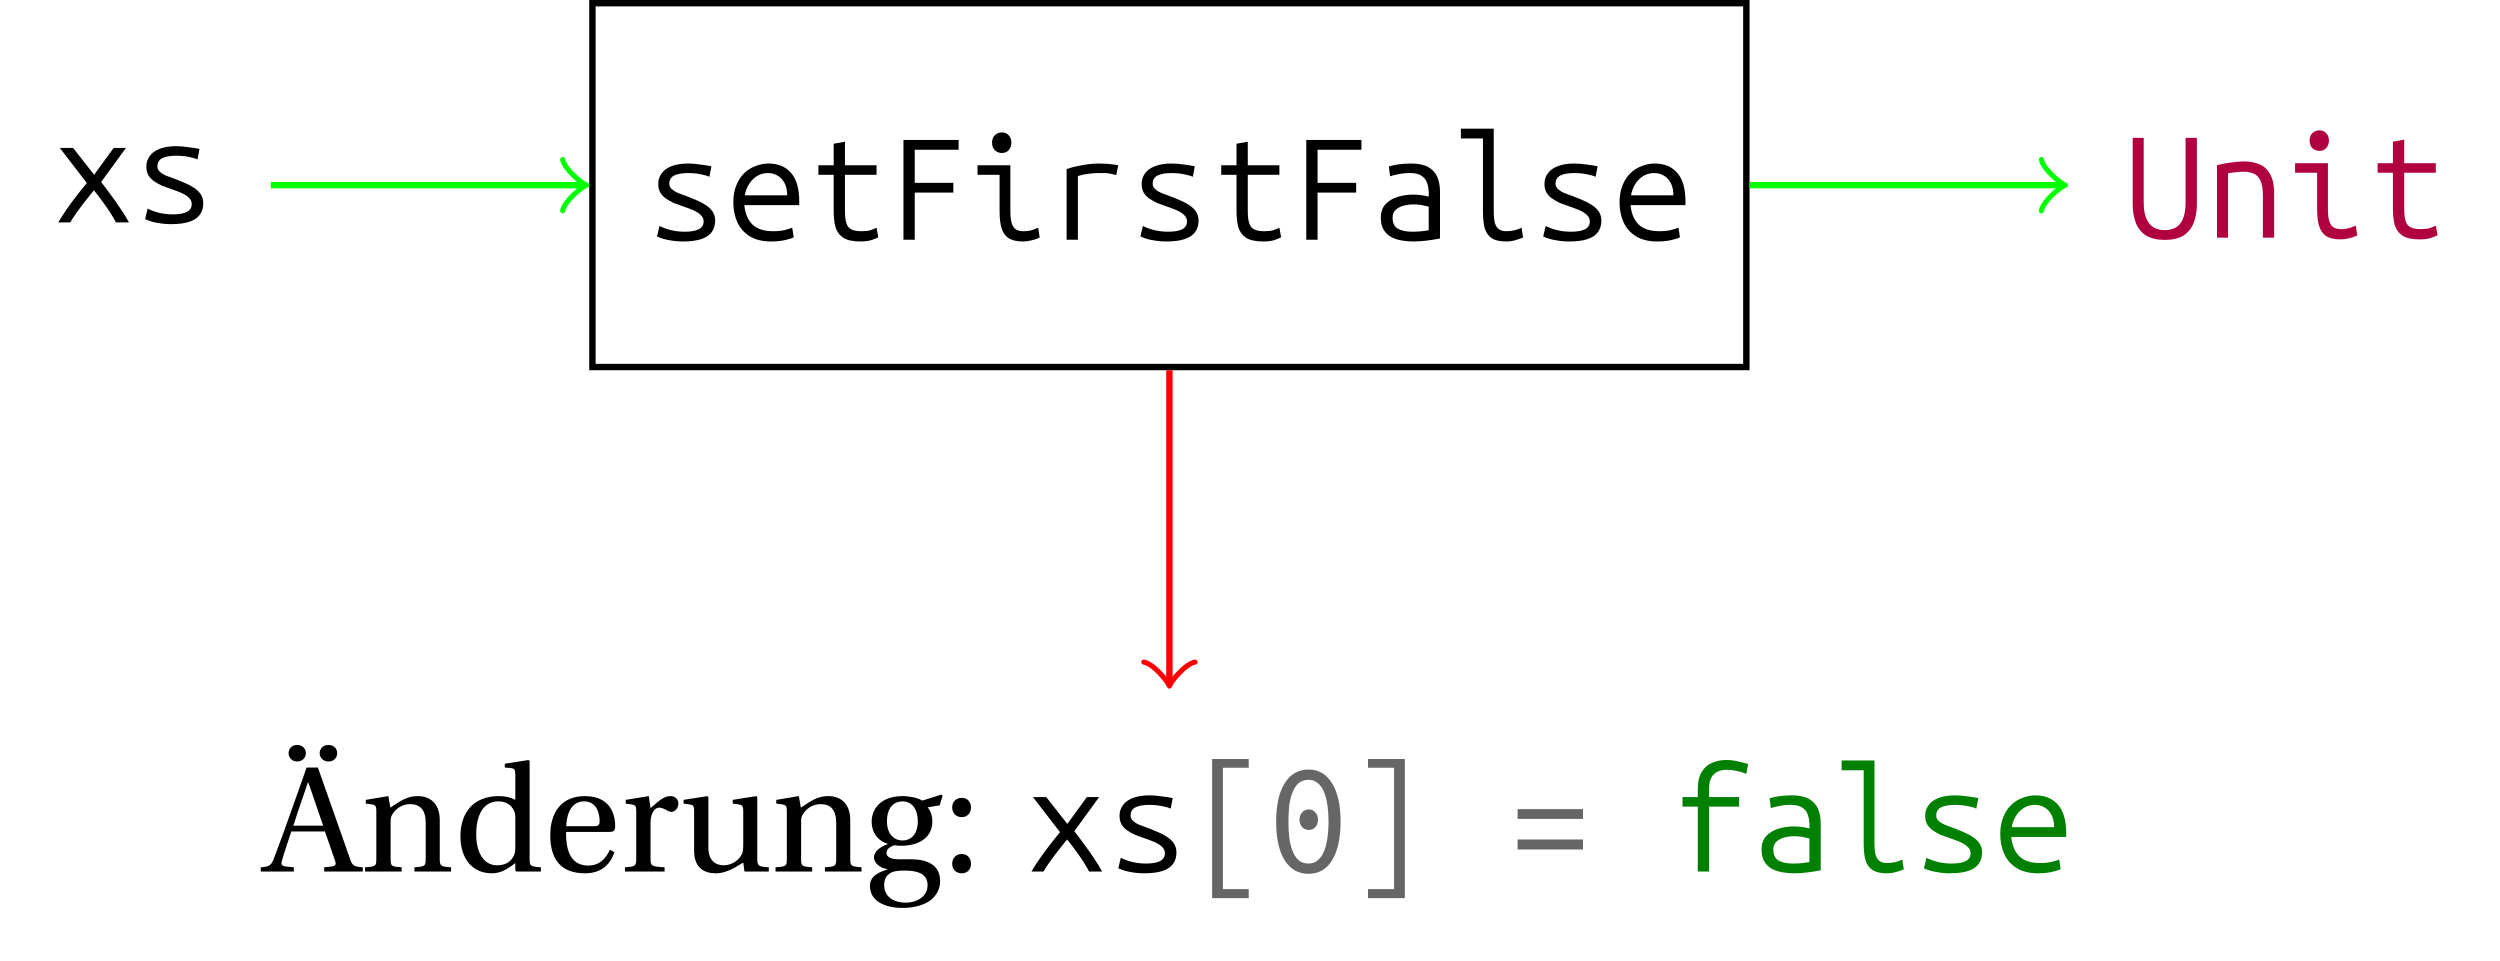 <?xml version="1.0" encoding="UTF-8"?>
<svg xmlns="http://www.w3.org/2000/svg" xmlns:xlink="http://www.w3.org/1999/xlink" width="155.81" height="59.9" viewBox="0 0 155.81 59.9">
<defs>
<g>
<g id="glyph-0-0">
<path d="M 2.328 0.109 C 2.035 0.109 1.754 0.082 1.484 0.031 C 1.223 -0.008 0.961 -0.086 0.703 -0.203 L 0.859 -0.859 C 1.086 -0.742 1.332 -0.656 1.594 -0.594 C 1.852 -0.531 2.133 -0.5 2.438 -0.5 C 2.82 -0.5 3.113 -0.551 3.312 -0.656 C 3.508 -0.758 3.609 -0.922 3.609 -1.141 C 3.609 -1.297 3.547 -1.43 3.422 -1.547 C 3.305 -1.66 3.148 -1.758 2.953 -1.844 C 2.754 -1.926 2.547 -2.004 2.328 -2.078 C 2.141 -2.141 1.953 -2.207 1.766 -2.281 C 1.586 -2.363 1.422 -2.457 1.266 -2.562 C 1.117 -2.664 1 -2.789 0.906 -2.938 C 0.82 -3.094 0.781 -3.273 0.781 -3.484 C 0.781 -3.723 0.848 -3.938 0.984 -4.125 C 1.117 -4.32 1.32 -4.473 1.594 -4.578 C 1.875 -4.691 2.223 -4.75 2.641 -4.75 C 2.879 -4.75 3.133 -4.727 3.406 -4.688 C 3.676 -4.656 3.906 -4.617 4.094 -4.578 L 3.969 -3.922 C 3.895 -3.961 3.785 -4 3.641 -4.031 C 3.492 -4.07 3.332 -4.102 3.156 -4.125 C 2.977 -4.145 2.805 -4.156 2.641 -4.156 C 2.266 -4.156 1.973 -4.102 1.766 -4 C 1.566 -3.895 1.469 -3.723 1.469 -3.484 C 1.469 -3.359 1.52 -3.25 1.625 -3.156 C 1.727 -3.062 1.863 -2.977 2.031 -2.906 C 2.195 -2.844 2.379 -2.773 2.578 -2.703 C 2.773 -2.629 2.977 -2.547 3.188 -2.453 C 3.395 -2.367 3.582 -2.27 3.75 -2.156 C 3.926 -2.039 4.066 -1.906 4.172 -1.75 C 4.273 -1.594 4.328 -1.406 4.328 -1.188 C 4.328 -0.906 4.254 -0.664 4.109 -0.469 C 3.961 -0.27 3.738 -0.125 3.438 -0.031 C 3.145 0.062 2.773 0.109 2.328 0.109 Z M 2.328 0.109 "/>
</g>
<g id="glyph-0-1">
<path d="M 2.797 0.109 C 2.254 0.109 1.805 0 1.453 -0.219 C 1.109 -0.438 0.852 -0.727 0.688 -1.094 C 0.52 -1.469 0.438 -1.879 0.438 -2.328 C 0.438 -2.734 0.5 -3.086 0.625 -3.391 C 0.75 -3.703 0.914 -3.957 1.125 -4.156 C 1.332 -4.352 1.566 -4.5 1.828 -4.594 C 2.086 -4.695 2.352 -4.75 2.625 -4.75 C 3.227 -4.75 3.695 -4.555 4.031 -4.172 C 4.375 -3.785 4.547 -3.191 4.547 -2.391 C 4.547 -2.367 4.547 -2.332 4.547 -2.281 C 4.547 -2.238 4.547 -2.195 4.547 -2.156 L 1.125 -2.156 C 1.176 -1.625 1.348 -1.219 1.641 -0.938 C 1.941 -0.664 2.363 -0.531 2.906 -0.531 C 3.207 -0.531 3.457 -0.555 3.656 -0.609 C 3.863 -0.66 4.016 -0.707 4.109 -0.75 L 4.203 -0.156 C 4.129 -0.102 3.957 -0.047 3.688 0.016 C 3.426 0.078 3.129 0.109 2.797 0.109 Z M 1.156 -2.766 L 3.797 -2.766 C 3.797 -3.055 3.742 -3.305 3.641 -3.516 C 3.535 -3.723 3.395 -3.879 3.219 -3.984 C 3.039 -4.098 2.832 -4.156 2.594 -4.156 C 2.332 -4.156 2.098 -4.086 1.891 -3.953 C 1.68 -3.816 1.516 -3.641 1.391 -3.422 C 1.266 -3.211 1.188 -2.992 1.156 -2.766 Z M 1.156 -2.766 "/>
</g>
<g id="glyph-0-2">
<path d="M 3.344 0.109 C 2.863 0.109 2.504 0.031 2.266 -0.125 C 2.023 -0.289 1.863 -0.516 1.781 -0.797 C 1.707 -1.086 1.672 -1.422 1.672 -1.797 L 1.672 -4.047 L 0.719 -4.047 L 0.719 -4.641 L 1.672 -4.641 L 1.672 -5.984 L 2.375 -6.109 L 2.375 -4.641 L 4.344 -4.641 L 4.344 -4.047 L 2.375 -4.047 L 2.375 -1.797 C 2.375 -1.461 2.406 -1.203 2.469 -1.016 C 2.531 -0.836 2.633 -0.711 2.781 -0.641 C 2.938 -0.566 3.145 -0.531 3.406 -0.531 C 3.645 -0.531 3.832 -0.551 3.969 -0.594 C 4.113 -0.645 4.238 -0.695 4.344 -0.75 L 4.453 -0.156 C 4.41 -0.125 4.289 -0.07 4.094 0 C 3.906 0.07 3.656 0.109 3.344 0.109 Z M 3.344 0.109 "/>
</g>
<g id="glyph-0-3">
<path d="M 1 0 L 1 -6.219 L 4.438 -6.219 L 4.438 -5.609 L 1.703 -5.609 L 1.703 -3.547 L 4.109 -3.547 L 4.109 -2.938 L 1.703 -2.938 L 1.703 0 Z M 1 0 "/>
</g>
<g id="glyph-0-4">
<path d="M 3.422 0.109 C 3.047 0.109 2.75 0.039 2.531 -0.094 C 2.32 -0.238 2.176 -0.445 2.094 -0.719 C 2.008 -0.988 1.969 -1.332 1.969 -1.75 L 1.969 -4.047 L 0.594 -4.047 L 0.594 -4.641 L 2.641 -4.641 L 2.641 -1.797 C 2.641 -1.453 2.672 -1.188 2.734 -1 C 2.797 -0.82 2.891 -0.695 3.016 -0.625 C 3.141 -0.562 3.285 -0.531 3.453 -0.531 C 3.672 -0.531 3.859 -0.555 4.016 -0.609 C 4.18 -0.672 4.301 -0.719 4.375 -0.75 L 4.469 -0.141 C 4.457 -0.129 4.398 -0.102 4.297 -0.062 C 4.203 -0.02 4.078 0.016 3.922 0.047 C 3.766 0.086 3.598 0.109 3.422 0.109 Z M 2.109 -5.406 C 1.941 -5.406 1.797 -5.461 1.672 -5.578 C 1.555 -5.703 1.5 -5.859 1.5 -6.047 C 1.5 -6.242 1.555 -6.398 1.672 -6.516 C 1.797 -6.629 1.941 -6.688 2.109 -6.688 C 2.285 -6.688 2.426 -6.629 2.531 -6.516 C 2.645 -6.398 2.703 -6.242 2.703 -6.047 C 2.703 -5.859 2.645 -5.703 2.531 -5.578 C 2.426 -5.461 2.285 -5.406 2.109 -5.406 Z M 2.109 -5.406 "/>
</g>
<g id="glyph-0-5">
<path d="M 1.125 0 L 1.125 -4.406 C 1.469 -4.52 1.812 -4.602 2.156 -4.656 C 2.5 -4.719 2.832 -4.75 3.156 -4.75 C 3.312 -4.75 3.445 -4.742 3.562 -4.734 C 3.688 -4.734 3.805 -4.723 3.922 -4.703 C 4.047 -4.691 4.188 -4.672 4.344 -4.641 L 4.219 -4.031 C 4.062 -4.07 3.926 -4.102 3.812 -4.125 C 3.707 -4.145 3.602 -4.156 3.5 -4.156 C 3.395 -4.156 3.273 -4.156 3.141 -4.156 C 2.922 -4.156 2.703 -4.141 2.484 -4.109 C 2.266 -4.086 2.047 -4.039 1.828 -3.969 L 1.828 0 Z M 1.125 0 "/>
</g>
<g id="glyph-0-6">
<path d="M 2.641 0.109 C 2.398 0.109 2.16 0.086 1.922 0.047 C 1.68 0.004 1.461 -0.066 1.266 -0.172 C 1.078 -0.273 0.922 -0.426 0.797 -0.625 C 0.68 -0.82 0.625 -1.07 0.625 -1.375 C 0.625 -1.727 0.723 -2.008 0.922 -2.219 C 1.117 -2.426 1.367 -2.578 1.672 -2.672 C 1.984 -2.766 2.301 -2.812 2.625 -2.812 C 2.789 -2.812 2.957 -2.801 3.125 -2.781 C 3.289 -2.758 3.453 -2.727 3.609 -2.688 L 3.609 -2.938 C 3.609 -3.133 3.578 -3.328 3.516 -3.516 C 3.461 -3.703 3.352 -3.852 3.188 -3.969 C 3.02 -4.094 2.773 -4.156 2.453 -4.156 C 2.16 -4.156 1.906 -4.129 1.688 -4.078 C 1.469 -4.035 1.305 -3.992 1.203 -3.953 L 1.125 -4.562 C 1.227 -4.602 1.406 -4.645 1.656 -4.688 C 1.914 -4.727 2.195 -4.75 2.5 -4.75 C 2.957 -4.75 3.316 -4.676 3.578 -4.531 C 3.836 -4.383 4.023 -4.18 4.141 -3.922 C 4.254 -3.66 4.312 -3.359 4.312 -3.016 L 4.312 -0.078 C 4.113 -0.035 3.859 0.004 3.547 0.047 C 3.242 0.086 2.941 0.109 2.641 0.109 Z M 2.578 -0.5 C 2.805 -0.5 3.008 -0.508 3.188 -0.531 C 3.363 -0.551 3.504 -0.57 3.609 -0.594 L 3.609 -2.062 C 3.492 -2.094 3.352 -2.125 3.188 -2.156 C 3.031 -2.188 2.859 -2.203 2.672 -2.203 C 2.461 -2.203 2.254 -2.176 2.047 -2.125 C 1.848 -2.07 1.68 -1.984 1.547 -1.859 C 1.422 -1.742 1.359 -1.582 1.359 -1.375 C 1.359 -1.039 1.469 -0.812 1.688 -0.688 C 1.906 -0.562 2.203 -0.5 2.578 -0.5 Z M 2.578 -0.5 "/>
</g>
<g id="glyph-0-7">
<path d="M 3.422 0.109 C 3.023 0.109 2.723 0.039 2.516 -0.094 C 2.305 -0.238 2.16 -0.445 2.078 -0.719 C 2.004 -1 1.969 -1.348 1.969 -1.766 L 1.969 -6.312 L 0.594 -6.312 L 0.594 -6.922 L 2.641 -6.922 L 2.641 -1.797 C 2.641 -1.461 2.664 -1.203 2.719 -1.016 C 2.781 -0.836 2.867 -0.711 2.984 -0.641 C 3.098 -0.566 3.242 -0.531 3.422 -0.531 C 3.609 -0.531 3.785 -0.551 3.953 -0.594 C 4.117 -0.633 4.258 -0.688 4.375 -0.75 L 4.469 -0.141 C 4.383 -0.098 4.238 -0.047 4.031 0.016 C 3.832 0.078 3.629 0.109 3.422 0.109 Z M 3.422 0.109 "/>
</g>
<g id="glyph-0-8">
<path d="M 0.312 0 C 0.469 -0.27 0.645 -0.547 0.844 -0.828 C 1.039 -1.109 1.242 -1.383 1.453 -1.656 C 1.672 -1.938 1.883 -2.203 2.094 -2.453 L 0.406 -4.641 L 1.234 -4.641 L 2.547 -2.969 L 3.766 -4.641 L 4.531 -4.641 L 2.984 -2.516 C 3.191 -2.254 3.395 -1.984 3.594 -1.703 C 3.801 -1.43 4 -1.148 4.188 -0.859 C 4.383 -0.578 4.562 -0.289 4.719 0 L 3.906 0 C 3.82 -0.164 3.707 -0.363 3.562 -0.594 C 3.414 -0.82 3.25 -1.062 3.062 -1.312 C 2.883 -1.562 2.707 -1.789 2.531 -2 C 2.363 -1.789 2.18 -1.562 1.984 -1.312 C 1.785 -1.062 1.602 -0.816 1.438 -0.578 C 1.27 -0.348 1.145 -0.156 1.062 0 Z M 0.312 0 "/>
</g>
<g id="glyph-0-9">
<path d="M 2.516 0.141 C 2.047 0.141 1.66 0.051 1.359 -0.125 C 1.066 -0.312 0.852 -0.57 0.719 -0.906 C 0.582 -1.25 0.516 -1.648 0.516 -2.109 L 0.516 -6.219 L 1.203 -6.219 L 1.203 -2.203 C 1.203 -1.766 1.258 -1.422 1.375 -1.172 C 1.488 -0.922 1.645 -0.738 1.844 -0.625 C 2.039 -0.52 2.266 -0.469 2.516 -0.469 C 2.766 -0.469 2.988 -0.52 3.188 -0.625 C 3.383 -0.727 3.535 -0.906 3.641 -1.156 C 3.754 -1.406 3.812 -1.754 3.812 -2.203 L 3.812 -6.219 L 4.516 -6.219 L 4.516 -2.109 C 4.516 -1.648 4.445 -1.25 4.312 -0.906 C 4.176 -0.57 3.961 -0.312 3.672 -0.125 C 3.379 0.051 2.992 0.141 2.516 0.141 Z M 2.516 0.141 "/>
</g>
<g id="glyph-0-10">
<path d="M 0.75 0 L 0.75 -4.516 C 1.062 -4.598 1.363 -4.656 1.656 -4.688 C 1.945 -4.727 2.207 -4.75 2.438 -4.75 C 2.82 -4.75 3.156 -4.68 3.438 -4.547 C 3.719 -4.422 3.93 -4.211 4.078 -3.922 C 4.234 -3.629 4.312 -3.238 4.312 -2.75 L 4.312 0 L 3.609 0 L 3.609 -2.609 C 3.609 -3.035 3.555 -3.352 3.453 -3.562 C 3.348 -3.781 3.203 -3.926 3.016 -4 C 2.836 -4.07 2.633 -4.109 2.406 -4.109 C 2.25 -4.109 2.086 -4.098 1.922 -4.078 C 1.754 -4.055 1.594 -4.035 1.438 -4.016 L 1.438 0 Z M 0.75 0 "/>
</g>
<g id="glyph-0-11">
<path d="M 1.531 1.656 L 1.531 -7.016 L 3.812 -7.016 L 3.812 -6.469 L 2.203 -6.469 L 2.203 1.094 L 3.812 1.094 L 3.812 1.656 Z M 1.531 1.656 "/>
</g>
<g id="glyph-0-12">
<path d="M 2.516 0.141 C 1.879 0.141 1.383 -0.141 1.031 -0.703 C 0.676 -1.273 0.5 -2.078 0.5 -3.109 C 0.5 -4.141 0.676 -4.938 1.031 -5.5 C 1.383 -6.07 1.879 -6.359 2.516 -6.359 C 3.148 -6.359 3.641 -6.07 3.984 -5.5 C 4.336 -4.938 4.516 -4.141 4.516 -3.109 C 4.516 -2.078 4.336 -1.273 3.984 -0.703 C 3.641 -0.141 3.148 0.141 2.516 0.141 Z M 2.516 -0.5 C 2.754 -0.5 2.953 -0.57 3.109 -0.719 C 3.273 -0.863 3.406 -1.055 3.5 -1.297 C 3.594 -1.547 3.66 -1.828 3.703 -2.141 C 3.742 -2.453 3.766 -2.773 3.766 -3.109 C 3.766 -3.453 3.742 -3.781 3.703 -4.094 C 3.66 -4.406 3.594 -4.68 3.5 -4.922 C 3.406 -5.172 3.273 -5.363 3.109 -5.5 C 2.953 -5.645 2.754 -5.719 2.516 -5.719 C 2.266 -5.719 2.055 -5.645 1.891 -5.5 C 1.734 -5.363 1.609 -5.172 1.516 -4.922 C 1.422 -4.68 1.352 -4.406 1.312 -4.094 C 1.281 -3.781 1.266 -3.453 1.266 -3.109 C 1.266 -2.773 1.281 -2.453 1.312 -2.141 C 1.352 -1.828 1.422 -1.547 1.516 -1.297 C 1.609 -1.055 1.734 -0.863 1.891 -0.719 C 2.055 -0.57 2.266 -0.5 2.516 -0.5 Z M 2.531 -2.594 C 2.363 -2.594 2.223 -2.656 2.109 -2.781 C 2.004 -2.914 1.953 -3.066 1.953 -3.234 C 1.953 -3.398 2.004 -3.547 2.109 -3.672 C 2.223 -3.805 2.363 -3.875 2.531 -3.875 C 2.707 -3.875 2.848 -3.805 2.953 -3.672 C 3.055 -3.547 3.109 -3.398 3.109 -3.234 C 3.109 -3.066 3.055 -2.914 2.953 -2.781 C 2.848 -2.656 2.707 -2.594 2.531 -2.594 Z M 2.531 -2.594 "/>
</g>
<g id="glyph-0-13">
<path d="M 1.203 1.656 L 1.203 1.094 L 2.828 1.094 L 2.828 -6.469 L 1.203 -6.469 L 1.203 -7.016 L 3.5 -7.016 L 3.5 1.656 Z M 1.203 1.656 "/>
</g>
<g id="glyph-0-14">
<path d="M 0.484 -3.281 L 0.484 -3.891 L 4.562 -3.891 L 4.562 -3.281 Z M 0.484 -1.375 L 0.484 -2 L 4.562 -2 L 4.562 -1.375 Z M 0.484 -1.375 "/>
</g>
<g id="glyph-0-15">
<path d="M 1.672 0 L 1.672 -4.047 L 0.719 -4.047 L 0.719 -4.641 L 1.672 -4.641 L 1.672 -5.109 C 1.672 -5.586 1.754 -5.957 1.922 -6.219 C 2.086 -6.488 2.305 -6.676 2.578 -6.781 C 2.848 -6.895 3.133 -6.953 3.438 -6.953 C 3.676 -6.953 3.91 -6.926 4.141 -6.875 C 4.379 -6.82 4.602 -6.766 4.812 -6.703 L 4.688 -6.078 C 4.539 -6.16 4.352 -6.223 4.125 -6.266 C 3.906 -6.316 3.68 -6.344 3.453 -6.344 C 3.266 -6.344 3.086 -6.305 2.922 -6.234 C 2.754 -6.16 2.617 -6.035 2.516 -5.859 C 2.422 -5.68 2.375 -5.43 2.375 -5.109 L 2.375 -4.641 L 4.25 -4.641 L 4.25 -4.047 L 2.375 -4.047 L 2.375 0 Z M 1.672 0 "/>
</g>
<g id="glyph-1-0">
<path d="M 1.469 -7.375 C 1.469 -7.125 1.656 -6.859 2 -6.859 C 2.359 -6.859 2.547 -7.125 2.547 -7.375 C 2.547 -7.641 2.359 -7.891 2 -7.891 C 1.656 -7.891 1.469 -7.641 1.469 -7.375 Z M 3.406 -7.375 C 3.406 -7.125 3.609 -6.859 3.953 -6.859 C 4.312 -6.859 4.5 -7.125 4.5 -7.375 C 4.5 -7.641 4.312 -7.891 3.953 -7.891 C 3.609 -7.891 3.406 -7.641 3.406 -7.375 Z M -0.266 0 L 1.797 0 L 1.797 -0.266 L 1.312 -0.312 C 1.031 -0.344 0.984 -0.453 1.062 -0.703 C 1.219 -1.25 1.422 -1.828 1.641 -2.5 L 3.734 -2.5 L 4.359 -0.703 C 4.453 -0.438 4.422 -0.344 4.109 -0.312 L 3.688 -0.266 L 3.688 0 L 6.094 0 L 6.094 -0.266 C 5.547 -0.312 5.438 -0.344 5.281 -0.844 L 3.297 -6.484 L 2.594 -6.484 L 1.609 -3.703 C 1.328 -2.891 0.922 -1.781 0.594 -0.922 C 0.406 -0.406 0.312 -0.297 -0.266 -0.266 Z M 1.766 -2.859 C 2.062 -3.797 2.391 -4.719 2.672 -5.547 L 2.703 -5.547 L 3.625 -2.859 Z M 1.766 -2.859 "/>
</g>
<g id="glyph-1-1">
<path d="M 0.297 0 L 2.578 0 L 2.578 -0.266 C 1.906 -0.312 1.891 -0.344 1.891 -0.812 L 1.891 -3.016 C 1.891 -3.25 1.891 -3.375 1.969 -3.516 C 2.172 -3.891 2.594 -4.203 3.094 -4.203 C 3.734 -4.203 4.078 -3.844 4.078 -3.031 L 4.078 -0.812 C 4.078 -0.344 4.047 -0.312 3.375 -0.266 L 3.375 0 L 5.656 0 L 5.656 -0.266 C 5 -0.312 4.953 -0.344 4.953 -0.812 L 4.953 -3.203 C 4.953 -4.156 4.438 -4.703 3.578 -4.703 C 2.875 -4.703 2.453 -4.359 1.875 -3.984 L 1.75 -4.703 L 0.344 -4.469 L 0.344 -4.234 L 0.703 -4.188 C 0.938 -4.141 1 -4.109 1 -3.766 L 1 -0.812 C 1 -0.344 0.984 -0.312 0.297 -0.266 Z M 0.297 0 "/>
</g>
<g id="glyph-1-2">
<path d="M 0.453 -2.203 C 0.453 -0.812 1.188 0.109 2.422 0.109 C 2.938 0.109 3.359 -0.125 3.875 -0.531 L 3.875 -0.062 L 3.953 0 L 5.469 0 L 5.469 -0.266 C 4.797 -0.312 4.766 -0.344 4.766 -0.812 L 4.766 -6.891 L 4.688 -6.953 L 3.219 -6.719 L 3.219 -6.484 L 3.578 -6.453 C 3.812 -6.422 3.875 -6.375 3.875 -6.016 L 3.875 -4.469 C 3.625 -4.609 3.266 -4.703 2.844 -4.703 C 2.078 -4.703 1.5 -4.453 1.109 -4.062 C 0.703 -3.641 0.453 -3.016 0.453 -2.203 Z M 1.438 -2.312 C 1.438 -3.531 1.875 -4.375 2.828 -4.375 C 3.266 -4.375 3.625 -4.172 3.797 -3.781 C 3.875 -3.625 3.875 -3.484 3.875 -3.234 L 3.875 -1.594 C 3.875 -1.391 3.875 -1.219 3.812 -1.062 C 3.625 -0.578 3.219 -0.391 2.734 -0.391 C 1.875 -0.391 1.438 -1.234 1.438 -2.312 Z M 1.438 -2.312 "/>
</g>
<g id="glyph-1-3">
<path d="M 0.453 -2.266 C 0.453 -0.781 1.094 0.109 2.625 0.109 C 3.656 0.109 4.203 -0.469 4.453 -1.203 L 4.172 -1.359 C 3.906 -0.812 3.547 -0.375 2.812 -0.375 C 1.641 -0.375 1.422 -1.484 1.438 -2.469 L 4.141 -2.469 C 4.344 -2.469 4.5 -2.516 4.5 -2.828 C 4.5 -3.375 4.328 -4.703 2.609 -4.703 C 1.141 -4.703 0.453 -3.672 0.453 -2.266 Z M 1.453 -2.828 C 1.453 -3.203 1.578 -4.375 2.562 -4.375 C 3.422 -4.375 3.531 -3.484 3.531 -3.125 C 3.531 -2.938 3.469 -2.828 3.203 -2.828 Z M 1.453 -2.828 "/>
</g>
<g id="glyph-1-4">
<path d="M 0.297 0 L 2.766 0 L 2.766 -0.266 C 1.938 -0.312 1.891 -0.344 1.891 -0.812 L 1.891 -3.016 C 1.891 -3.734 2.203 -3.984 2.422 -3.984 C 2.578 -3.984 2.734 -3.922 3 -3.766 C 3.078 -3.734 3.141 -3.719 3.188 -3.719 C 3.422 -3.719 3.625 -3.953 3.625 -4.25 C 3.625 -4.453 3.484 -4.703 3.125 -4.703 C 2.781 -4.703 2.5 -4.5 1.891 -3.953 L 1.781 -4.703 L 0.344 -4.469 L 0.344 -4.234 L 0.703 -4.188 C 0.938 -4.141 1 -4.109 1 -3.766 L 1 -0.812 C 1 -0.344 0.953 -0.312 0.297 -0.266 Z M 0.297 0 "/>
</g>
<g id="glyph-1-5">
<path d="M 0.234 -4.234 L 0.594 -4.188 C 0.844 -4.141 0.891 -4.109 0.891 -3.766 L 0.891 -1.297 C 0.891 -0.219 1.531 0.109 2.234 0.109 C 3.031 0.109 3.672 -0.422 3.953 -0.562 L 4.031 0 L 5.547 0 L 5.547 -0.266 C 4.891 -0.312 4.828 -0.344 4.828 -0.812 L 4.828 -4.641 L 4.766 -4.703 L 3.297 -4.469 L 3.297 -4.234 L 3.656 -4.188 C 3.891 -4.141 3.953 -4.109 3.953 -3.766 L 3.953 -1.656 C 3.953 -1.391 3.922 -1.188 3.875 -1.094 C 3.656 -0.672 3.219 -0.391 2.734 -0.391 C 2.188 -0.391 1.781 -0.734 1.781 -1.469 L 1.781 -4.641 L 1.719 -4.703 L 0.234 -4.469 Z M 0.234 -4.234 "/>
</g>
<g id="glyph-1-6">
<path d="M 0.391 0.891 C 0.391 1.844 1.328 2.266 2.422 2.266 C 2.984 2.266 3.562 2.156 4.016 1.891 C 4.453 1.625 4.766 1.172 4.766 0.594 C 4.766 -0.422 3.953 -0.766 2.953 -0.766 L 2.203 -0.766 C 1.531 -0.766 1.422 -1 1.422 -1.172 C 1.422 -1.453 1.781 -1.594 1.906 -1.641 C 2.078 -1.609 2.281 -1.609 2.375 -1.609 C 3.266 -1.609 4.281 -2 4.281 -3.125 C 4.281 -3.516 4.141 -3.844 3.984 -4 L 4.734 -4.125 L 4.922 -4.719 L 4.844 -4.797 L 3.656 -4.422 C 3.391 -4.594 2.859 -4.703 2.438 -4.703 C 1 -4.703 0.5 -3.828 0.5 -3.125 C 0.5 -2.25 1.078 -1.844 1.5 -1.734 L 1.5 -1.719 C 1 -1.516 0.641 -1.25 0.641 -0.875 C 0.641 -0.547 1.031 -0.203 1.469 -0.156 L 1.469 -0.125 C 1.078 0 0.391 0.219 0.391 0.891 Z M 1.281 0.859 C 1.281 0.531 1.375 0.297 1.578 0.156 C 1.781 -0.016 2.094 -0.062 2.547 -0.062 C 3.375 -0.062 3.984 0.141 3.984 0.844 C 3.984 1.578 3.297 1.938 2.625 1.938 C 1.828 1.938 1.281 1.531 1.281 0.859 Z M 1.453 -3.125 C 1.453 -4.062 1.938 -4.375 2.438 -4.375 C 2.891 -4.375 3.375 -4.031 3.375 -3.125 C 3.375 -2.344 2.969 -1.938 2.422 -1.938 C 1.891 -1.938 1.453 -2.344 1.453 -3.125 Z M 1.453 -3.125 "/>
</g>
<g id="glyph-1-7">
<path d="M 0.656 -3.984 C 0.656 -3.656 0.891 -3.391 1.25 -3.391 C 1.609 -3.391 1.828 -3.656 1.828 -3.984 C 1.828 -4.344 1.609 -4.594 1.25 -4.594 C 0.891 -4.594 0.656 -4.344 0.656 -3.984 Z M 0.656 -0.484 C 0.656 -0.141 0.891 0.109 1.25 0.109 C 1.609 0.109 1.828 -0.141 1.828 -0.484 C 1.828 -0.828 1.609 -1.094 1.25 -1.094 C 0.891 -1.094 0.656 -0.828 0.656 -0.484 Z M 0.656 -0.484 "/>
</g>
</g>
</defs>
<path fill="none" stroke-width="0.399" stroke-linecap="butt" stroke-linejoin="miter" stroke="rgb(0%, 0%, 0%)" stroke-opacity="1" stroke-miterlimit="10" d="M -35.96 -11.337 L 35.958 -11.337 L 35.958 11.339 L -35.96 11.339 Z M -35.96 -11.337 " transform="matrix(1, 0, 0, -1, 72.882, 11.538)"/>
<g fill="rgb(0%, 0%, 0%)" fill-opacity="1">
<use xlink:href="#glyph-0-0" x="40.244" y="14.941"/>
<use xlink:href="#glyph-0-1" x="45.265" y="14.941"/>
<use xlink:href="#glyph-0-2" x="50.286" y="14.941"/>
<use xlink:href="#glyph-0-3" x="55.307" y="14.941"/>
<use xlink:href="#glyph-0-4" x="60.329" y="14.941"/>
<use xlink:href="#glyph-0-5" x="65.35" y="14.941"/>
<use xlink:href="#glyph-0-0" x="70.371" y="14.941"/>
<use xlink:href="#glyph-0-2" x="75.392" y="14.941"/>
<use xlink:href="#glyph-0-3" x="80.413" y="14.941"/>
<use xlink:href="#glyph-0-6" x="85.434" y="14.941"/>
<use xlink:href="#glyph-0-7" x="90.455" y="14.941"/>
<use xlink:href="#glyph-0-0" x="95.476" y="14.941"/>
<use xlink:href="#glyph-0-1" x="100.498" y="14.941"/>
</g>
<g fill="rgb(0%, 0%, 0%)" fill-opacity="1">
<use xlink:href="#glyph-0-8" x="3.319" y="13.86"/>
<use xlink:href="#glyph-0-0" x="8.34" y="13.86"/>
</g>
<g fill="rgb(68.999%, 0%, 25%)" fill-opacity="1">
<use xlink:href="#glyph-0-9" x="132.402" y="14.811"/>
<use xlink:href="#glyph-0-10" x="137.423" y="14.811"/>
<use xlink:href="#glyph-0-4" x="142.444" y="14.811"/>
<use xlink:href="#glyph-0-2" x="147.465" y="14.811"/>
</g>
<g fill="rgb(0%, 0%, 0%)" fill-opacity="1">
<use xlink:href="#glyph-1-0" x="16.516" y="54.319"/>
<use xlink:href="#glyph-1-1" x="22.454" y="54.319"/>
<use xlink:href="#glyph-1-2" x="28.242" y="54.319"/>
<use xlink:href="#glyph-1-3" x="33.841" y="54.319"/>
<use xlink:href="#glyph-1-4" x="38.653" y="54.319"/>
</g>
<g fill="rgb(0%, 0%, 0%)" fill-opacity="1">
<use xlink:href="#glyph-1-5" x="42.369" y="54.319"/>
<use xlink:href="#glyph-1-1" x="48.038" y="54.319"/>
<use xlink:href="#glyph-1-6" x="53.826" y="54.319"/>
<use xlink:href="#glyph-1-7" x="58.688" y="54.319"/>
</g>
<g fill="rgb(0%, 0%, 0%)" fill-opacity="1">
<use xlink:href="#glyph-0-8" x="63.972" y="54.319"/>
<use xlink:href="#glyph-0-0" x="68.993" y="54.319"/>
</g>
<g fill="rgb(39.999%, 39.999%, 39.999%)" fill-opacity="1">
<use xlink:href="#glyph-0-11" x="74.014" y="54.319"/>
</g>
<g fill="rgb(39.999%, 39.999%, 39.999%)" fill-opacity="1">
<use xlink:href="#glyph-0-12" x="79.035" y="54.319"/>
</g>
<g fill="rgb(39.999%, 39.999%, 39.999%)" fill-opacity="1">
<use xlink:href="#glyph-0-13" x="84.056" y="54.319"/>
</g>
<g fill="rgb(39.999%, 39.999%, 39.999%)" fill-opacity="1">
<use xlink:href="#glyph-0-14" x="94.098" y="54.319"/>
</g>
<g fill="rgb(0%, 50%, 0%)" fill-opacity="1">
<use xlink:href="#glyph-0-15" x="104.141" y="54.319"/>
<use xlink:href="#glyph-0-6" x="109.162" y="54.319"/>
<use xlink:href="#glyph-0-7" x="114.183" y="54.319"/>
<use xlink:href="#glyph-0-0" x="119.204" y="54.319"/>
<use xlink:href="#glyph-0-1" x="124.226" y="54.319"/>
</g>
<path fill="none" stroke-width="0.399" stroke-linecap="butt" stroke-linejoin="miter" stroke="rgb(0%, 100%, 0%)" stroke-opacity="1" stroke-miterlimit="10" d="M -55.999 -0.001 L -36.616 -0.001 " transform="matrix(1, 0, 0, -1, 72.882, 11.538)"/>
<path fill="none" stroke-width="0.319" stroke-linecap="round" stroke-linejoin="round" stroke="rgb(0%, 100%, 0%)" stroke-opacity="1" stroke-miterlimit="10" d="M -1.196 1.593 C -1.094 0.995 -0 0.101 0.3 -0.001 C -0 -0.099 -1.094 -0.997 -1.196 -1.595 " transform="matrix(1, 0, 0, -1, 36.266, 11.538)"/>
<path fill="none" stroke-width="0.399" stroke-linecap="butt" stroke-linejoin="miter" stroke="rgb(0%, 100%, 0%)" stroke-opacity="1" stroke-miterlimit="10" d="M 36.157 -0.001 L 55.544 -0.001 " transform="matrix(1, 0, 0, -1, 72.882, 11.538)"/>
<path fill="none" stroke-width="0.319" stroke-linecap="round" stroke-linejoin="round" stroke="rgb(0%, 100%, 0%)" stroke-opacity="1" stroke-miterlimit="10" d="M -1.194 1.593 C -1.096 0.995 0.002 0.101 0.299 -0.001 C 0.002 -0.099 -1.096 -0.997 -1.194 -1.595 " transform="matrix(1, 0, 0, -1, 128.424, 11.538)"/>
<path fill="none" stroke-width="0.399" stroke-linecap="butt" stroke-linejoin="miter" stroke="rgb(100%, 0%, 0%)" stroke-opacity="1" stroke-miterlimit="10" d="M 0.001 -11.536 L 0.001 -30.923 " transform="matrix(1, 0, 0, -1, 72.882, 11.538)"/>
<path fill="none" stroke-width="0.319" stroke-linecap="round" stroke-linejoin="round" stroke="rgb(100%, 0%, 0%)" stroke-opacity="1" stroke-miterlimit="10" d="M -1.195 1.595 C -1.097 0.997 0.001 0.098 0.297 0.001 C 0.001 -0.101 -1.097 -0.995 -1.195 -1.593 " transform="matrix(0, 1, 1, 0, 72.882, 42.46)"/>
</svg>

